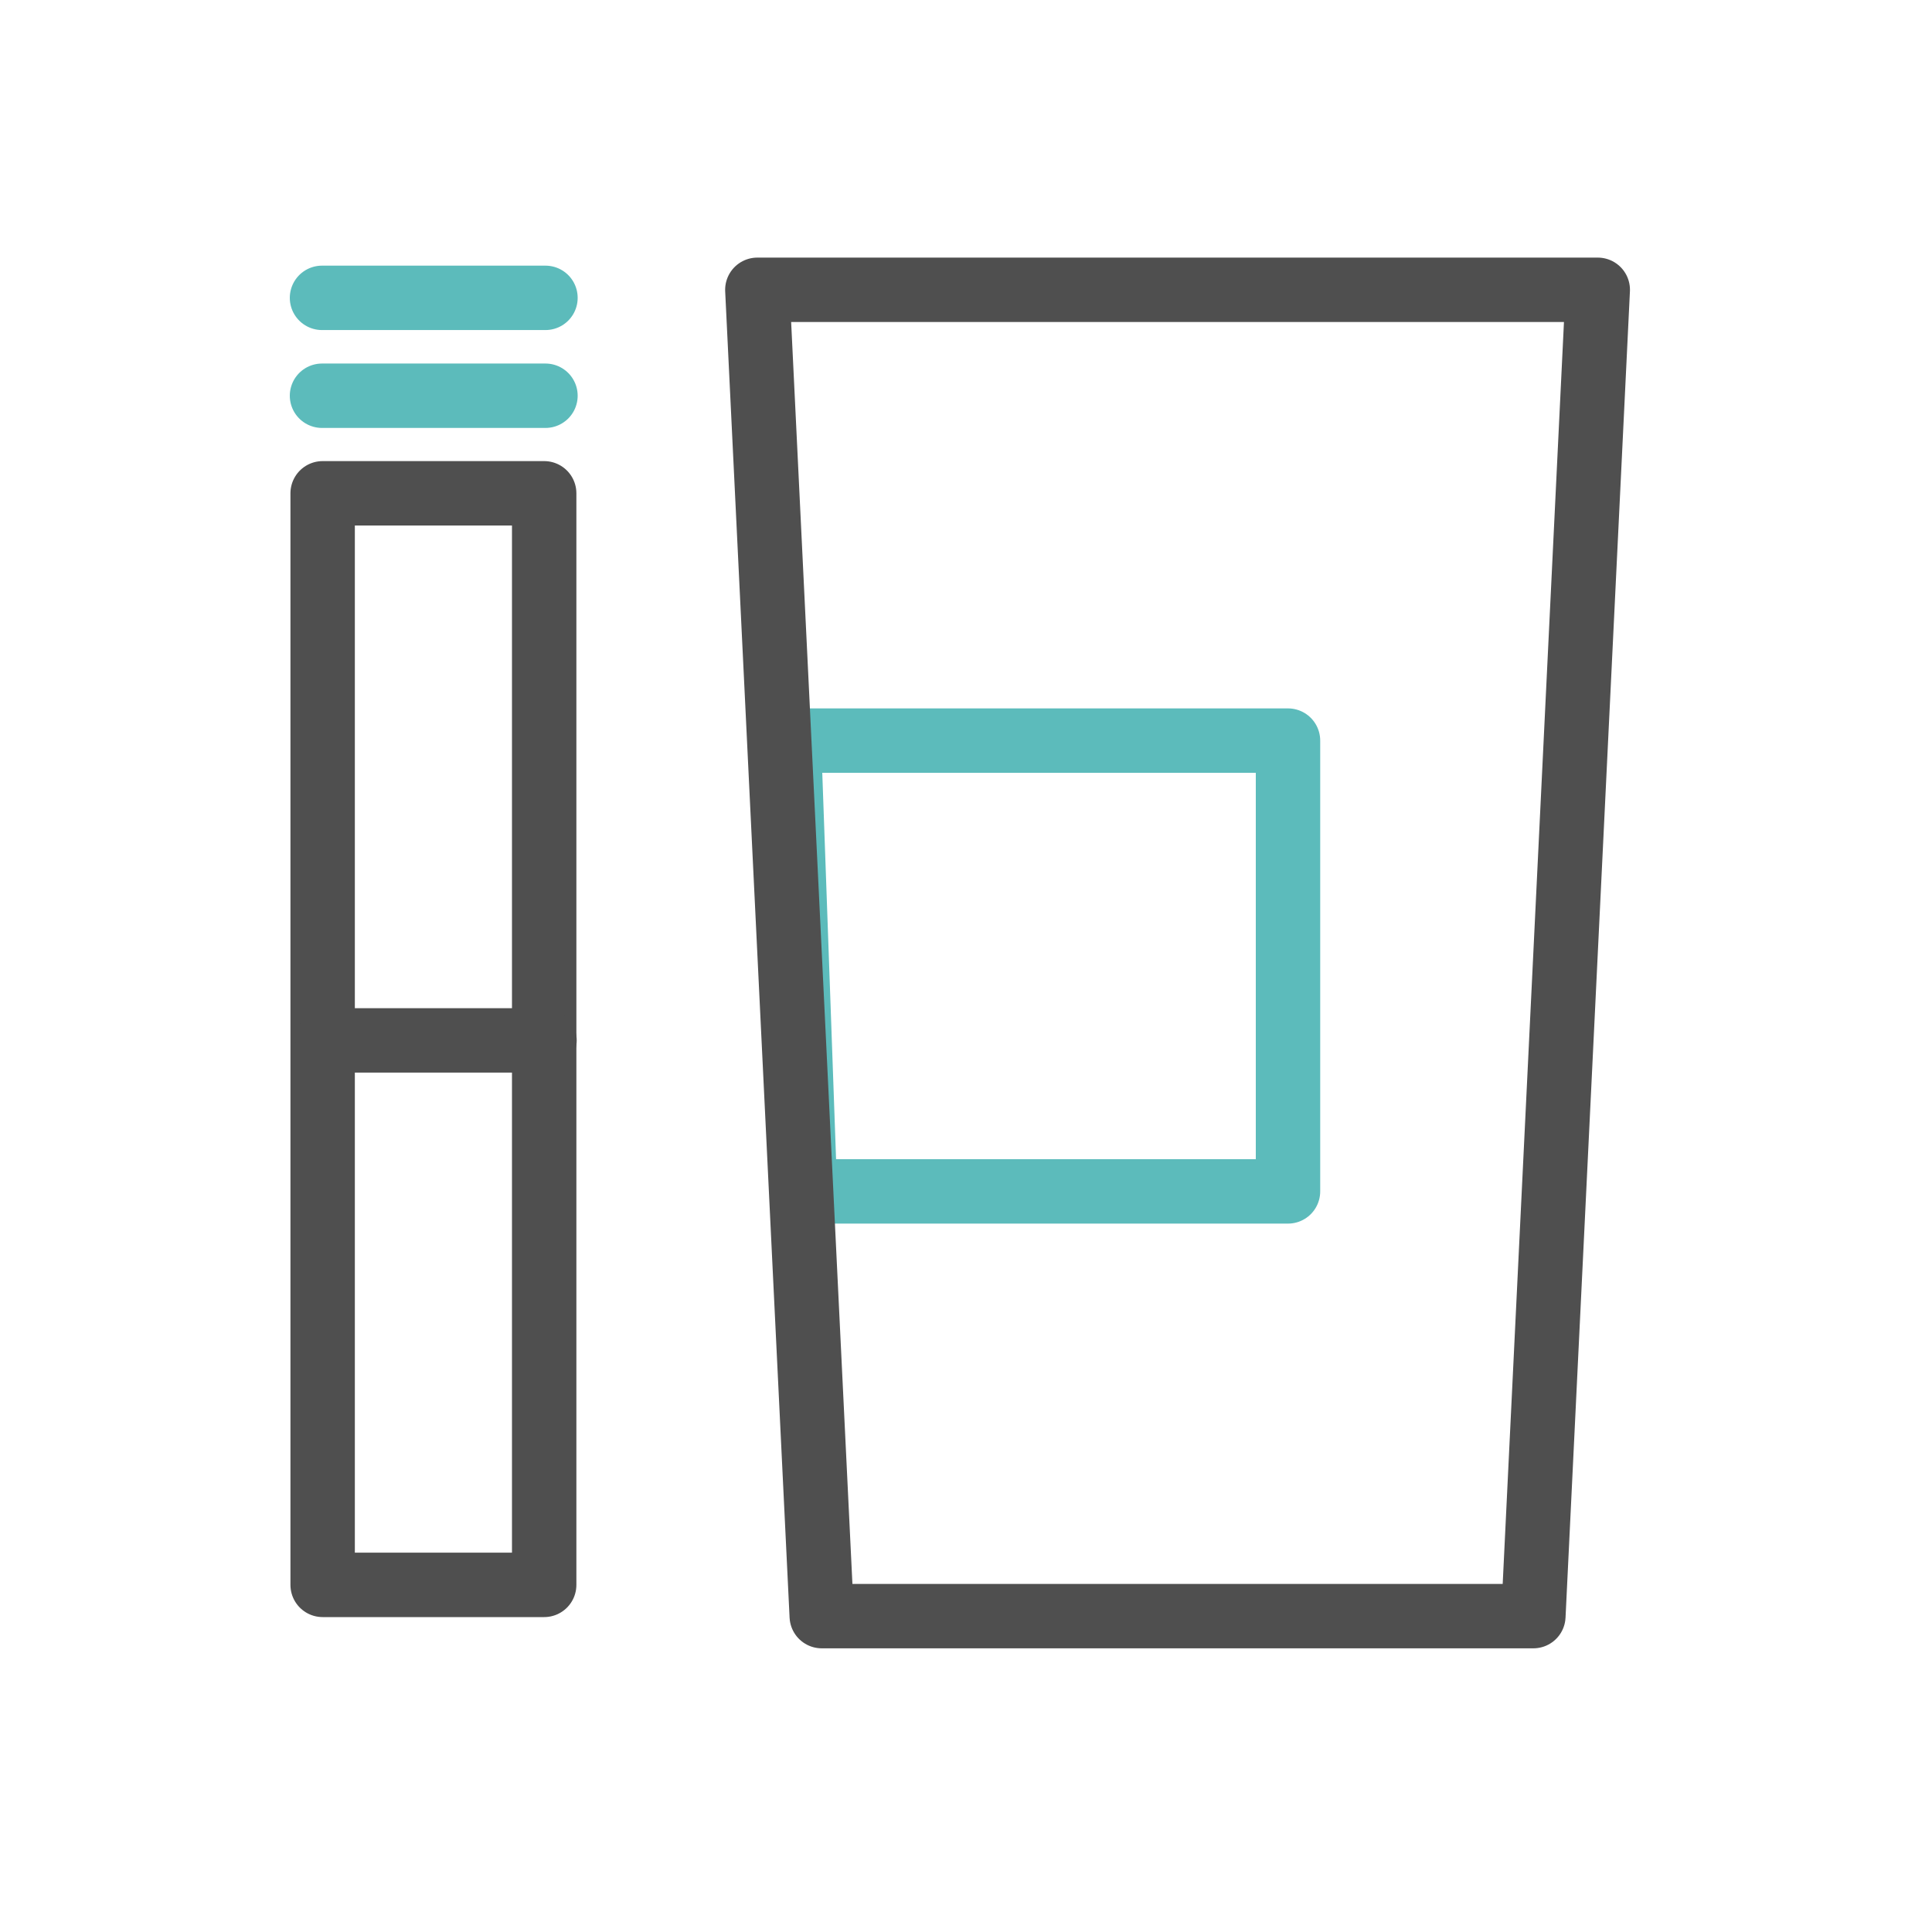<svg width="60" height="60" fill="none" xmlns="http://www.w3.org/2000/svg">
    <path d="M24.5 23H40v14H25l-.5-14z" stroke="#5CBBBB" stroke-width="2" stroke-linejoin="round"/>
    <path d="M47.62 50.19h-22.1L23.52 9h26.1l-2 41.19zM16.9 49.22v-33.9h-6.88v33.9h6.88z" stroke="#4F4F4F" stroke-width="2" stroke-linecap="round" stroke-linejoin="round"/>
    <path d="M16.94 12.29H10M16.94 9.25H10" stroke="#5CBBBB" stroke-width="2" stroke-linecap="round" stroke-linejoin="round"/>
    <path d="M10.18 32.31h6.73" stroke="#4F4F4F" stroke-width="2" stroke-linecap="round" stroke-linejoin="round"/>
</svg>
